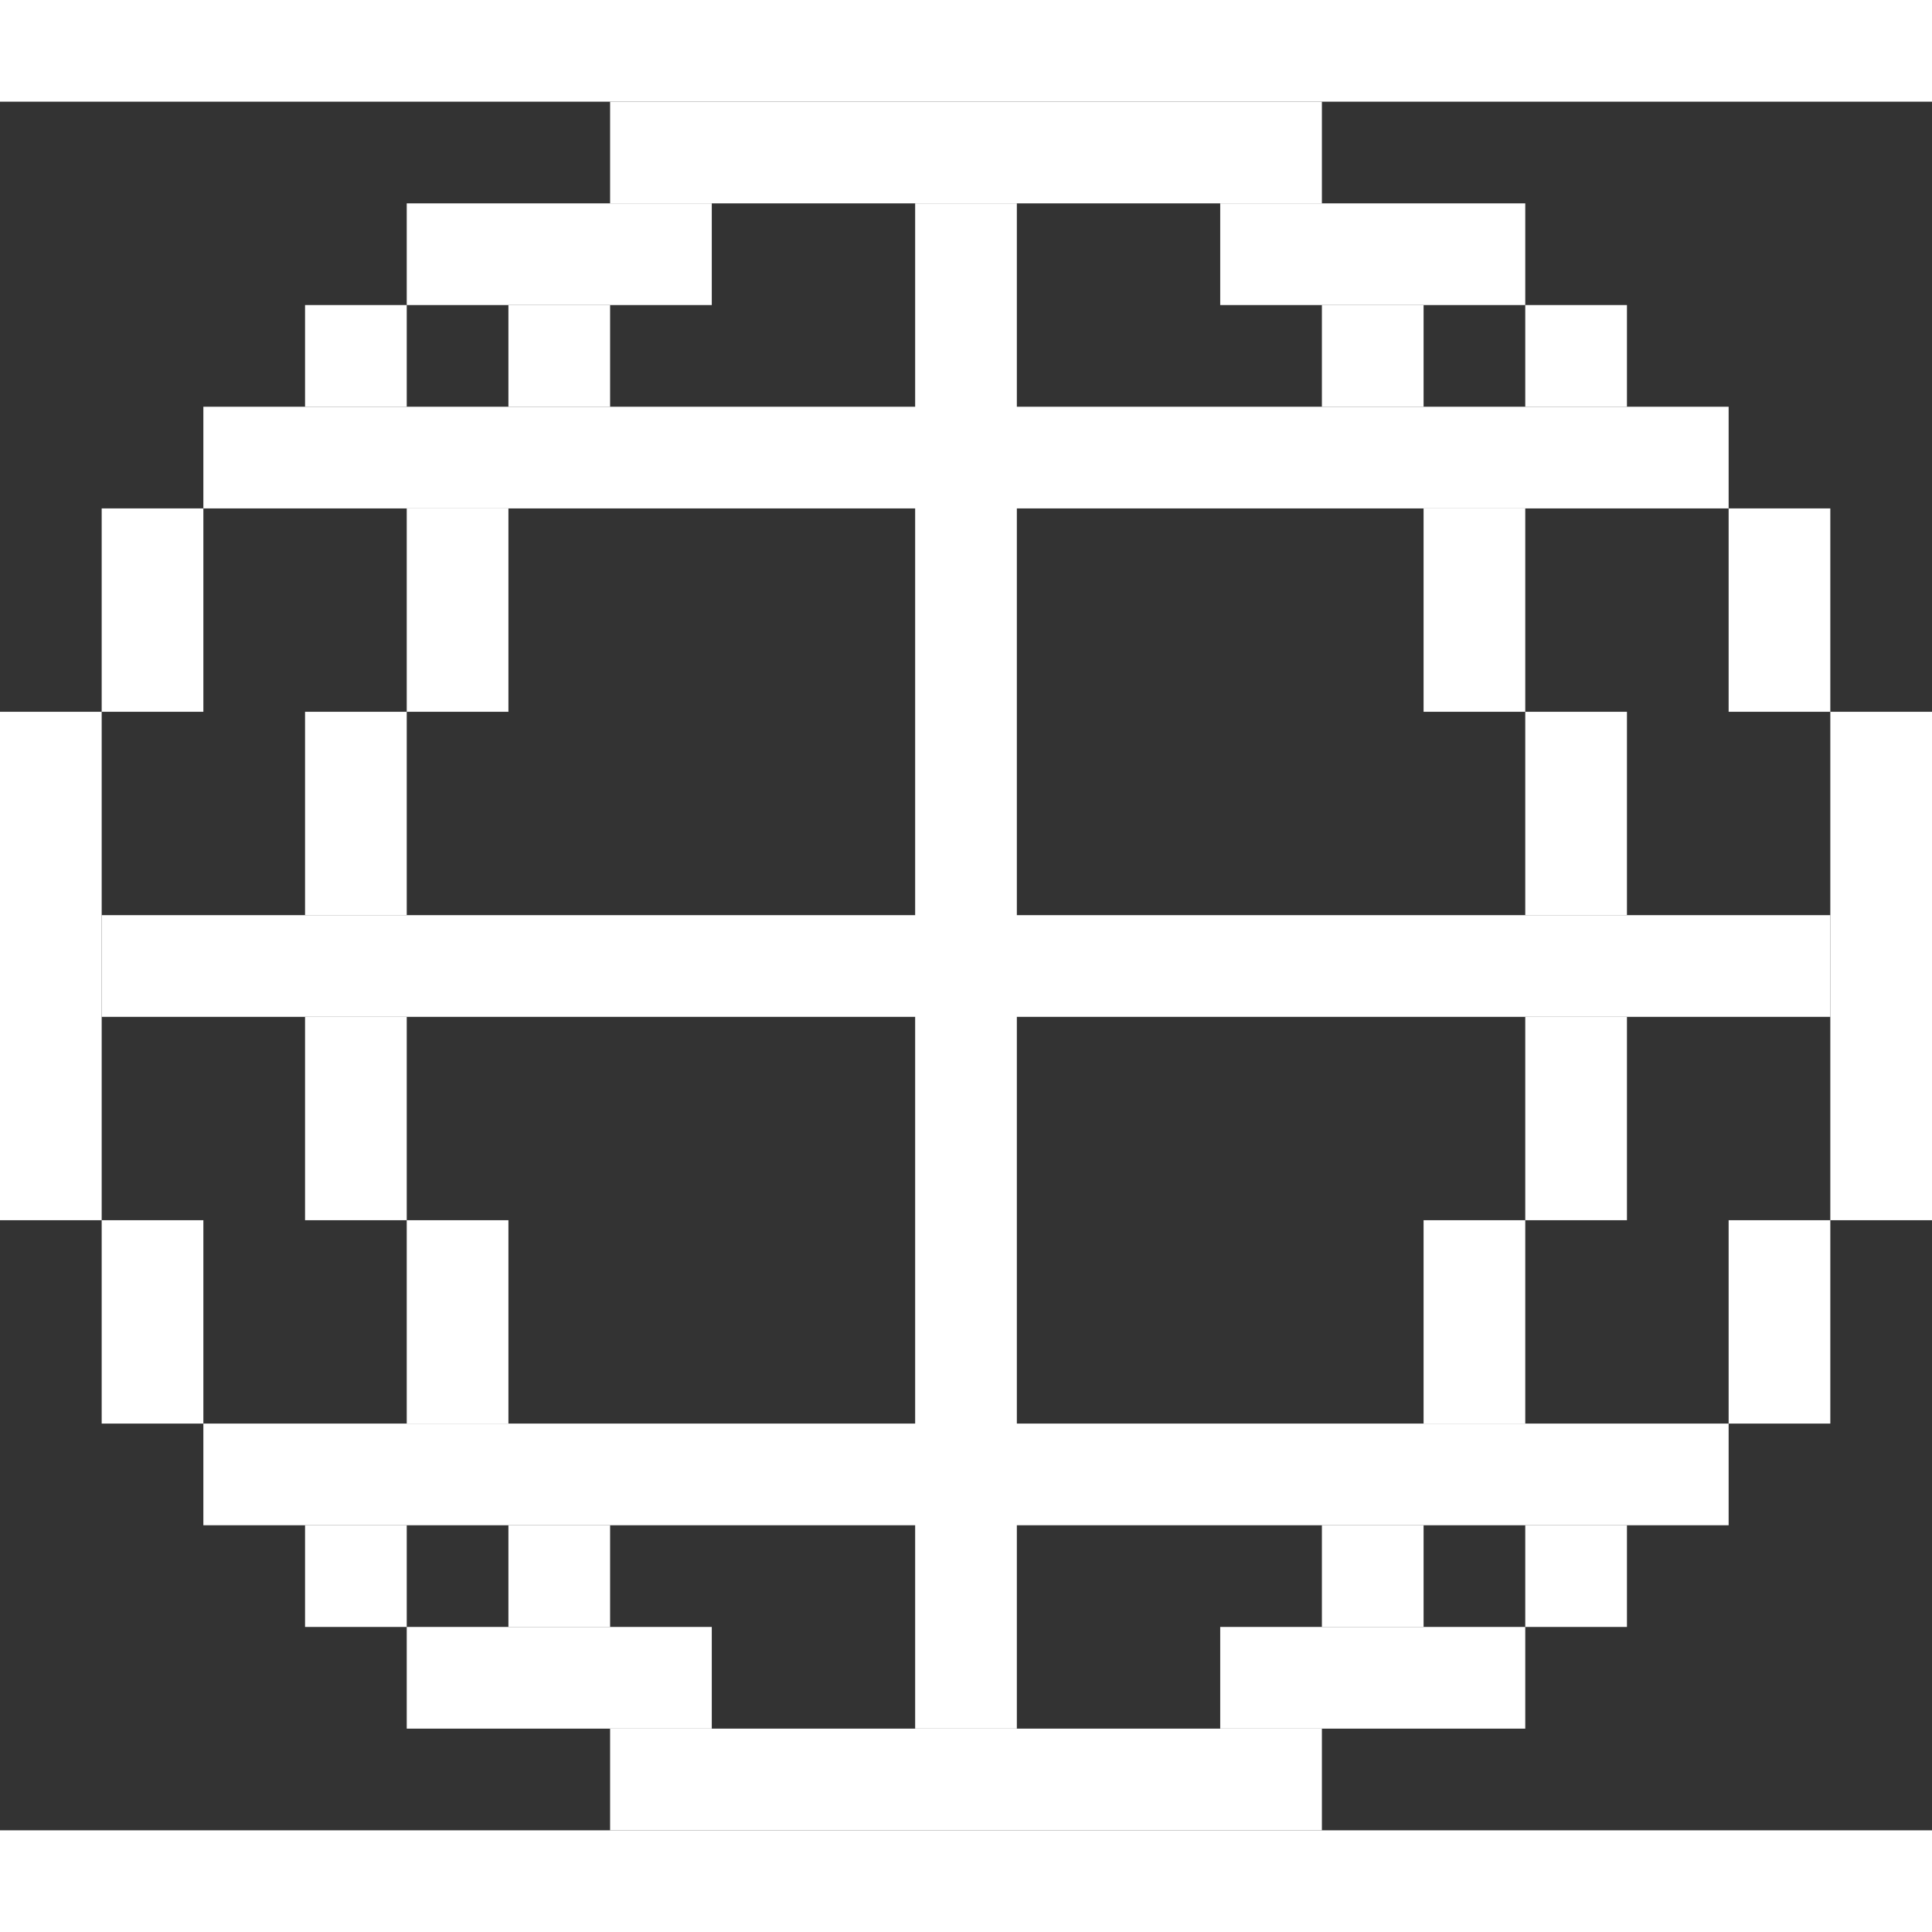 <svg
  xmlns="http://www.w3.org/2000/svg"
  width="30"
  height="30"
  viewBox="0 0 19 17"
  fill="none"
>
  <rect x="0" y="0" width="19" height="17" fill="#333333" stroke="none"/>
  <g clipPath="url(#clip0_2758_6696)">
    <path d="M10 1H9V16H10V1Z" fill="white" />
    <path d="M7 1H4V2H7V1Z" fill="white" />
    <path d="M15 1H12V2H15V1Z" fill="white" />
    <path d="M4 2H3V3H4V2Z" fill="white" />
    <path d="M6 2H5V3H6V2Z" fill="white" />
    <path d="M14 2H13V3H14V2Z" fill="white" />
    <path d="M16 2H15V3H16V2Z" fill="white" />
    <path d="M1 6H0V11H1V6Z" fill="white" />
    <path d="M19 6H18V11H19V6Z" fill="white" />
    <path d="M18 8H1V9H18V8Z" fill="white" />
    <path d="M5 11H4V13H5V11Z" fill="white" />
    <path d="M18 4H17V6H18V4Z" fill="white" />
    <path d="M2 4H1V6H2V4Z" fill="white" />
    <path d="M2 11H1V13H2V11Z" fill="white" />
    <path d="M15 11H14V13H15V11Z" fill="white" />
    <path d="M16 9H15V11H16V9Z" fill="white" />
    <path d="M16 6H15V8H16V6Z" fill="white" />
    <path d="M15 4H14V6H15V4Z" fill="white" />
    <path d="M5 4H4V6H5V4Z" fill="white" />
    <path d="M4 9H3V11H4V9Z" fill="white" />
    <path d="M4 6H3V8H4V6Z" fill="white" />
    <path d="M4 14H3V15H4V14Z" fill="white" />
    <path d="M6 14H5V15H6V14Z" fill="white" />
    <path d="M14 14H13V15H14V14Z" fill="white" />
    <path d="M16 14H15V15H16V14Z" fill="white" />
    <path d="M7 15H4V16H7V15Z" fill="white" />
    <path d="M15 15H12V16H15V15Z" fill="white" />
    <path d="M13 16H6V17H13V16Z" fill="white" />
    <path d="M13 0H6V1H13V0Z" fill="white" />
    <path d="M17 13H2V14H17V13Z" fill="white" />
    <path d="M17 3H2V4H17V3Z" fill="white" />
    <path d="M18 11H17V13H18V11Z" fill="white" />
  </g>
  <defs>
    <clipPath id="clip0_2758_6696">
      <rect width="19" height="17" fill="white" />
    </clipPath>
  </defs>
</svg> 